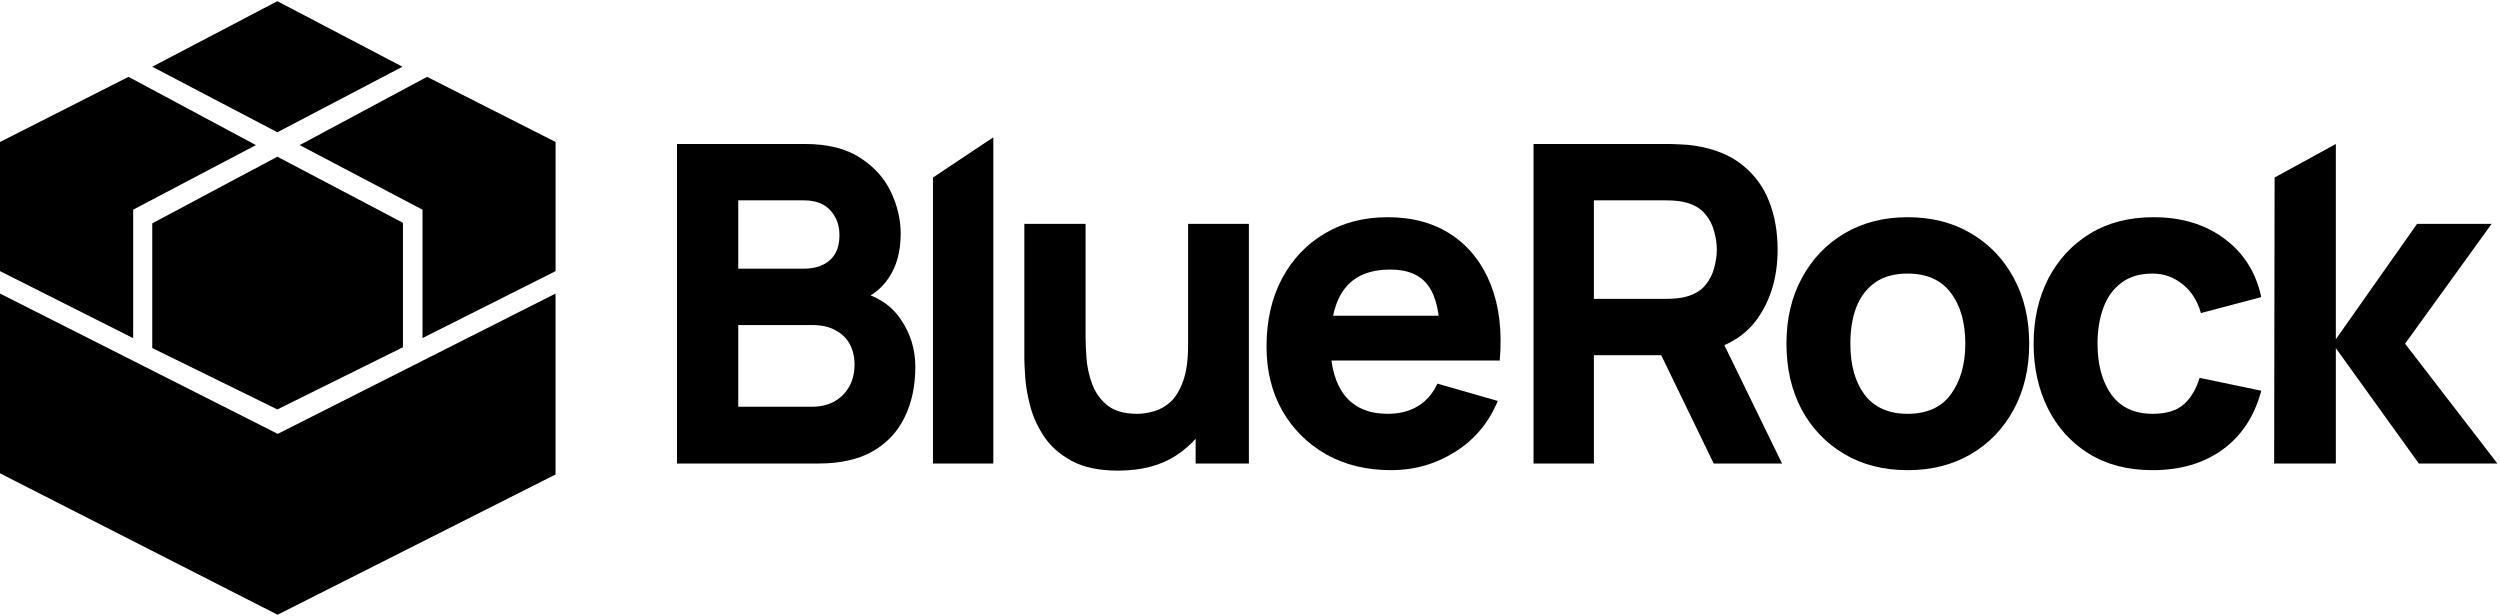 <svg width="507" height="125" viewBox="0 0 507 125" fill="none" xmlns="http://www.w3.org/2000/svg">
<path d="M81.617 13.531L56.247 26.822L30.877 13.531L56.247 0.24L81.617 13.531Z" fill="black"/>
<path d="M56.247 83.033L30.877 70.583V45.294L56.247 31.777L81.717 45.185V70.42L56.247 83.033Z" fill="black"/>
<path d="M26.989 68.567L0 54.986V28.793L26.067 15.584L51.898 29.426L27.007 42.518V68.567H26.989Z" fill="black"/>
<path d="M85.668 42.518L60.777 29.426L86.608 15.584L112.675 28.793V54.986L85.686 68.558V42.509L85.668 42.518Z" fill="black"/>
<path d="M0 59.534V95.989L56.292 124.669L112.666 96.225V59.534L56.328 87.988L0 59.534Z" fill="black"/>
<path d="M461.199 94L461.289 36L473.709 29.2V68.8L490.179 45.4H505.299L487.749 69.7L506.469 94H490.539L473.709 70.6V94H461.199Z" fill="black"/>
<path d="M436.539 95.35C431.499 95.35 427.179 94.225 423.579 91.975C419.979 89.725 417.219 86.665 415.299 82.795C413.379 78.925 412.419 74.56 412.419 69.7C412.419 64.78 413.409 60.385 415.389 56.515C417.399 52.645 420.219 49.6 423.849 47.38C427.479 45.16 431.769 44.05 436.719 44.05C442.449 44.05 447.249 45.505 451.119 48.415C455.019 51.295 457.509 55.24 458.589 60.25L446.349 63.49C445.629 60.97 444.369 59.005 442.569 57.595C440.799 56.185 438.789 55.48 436.539 55.48C433.959 55.48 431.844 56.11 430.194 57.37C428.544 58.6 427.329 60.295 426.549 62.455C425.769 64.585 425.379 67 425.379 69.7C425.379 73.93 426.309 77.365 428.169 80.005C430.059 82.615 432.849 83.92 436.539 83.92C439.299 83.92 441.399 83.29 442.839 82.03C444.279 80.77 445.359 78.97 446.079 76.63L458.589 79.24C457.209 84.4 454.599 88.375 450.759 91.165C446.919 93.955 442.179 95.35 436.539 95.35Z" fill="black"/>
<path d="M386.863 95.35C381.973 95.35 377.683 94.255 373.993 92.065C370.303 89.875 367.423 86.86 365.353 83.02C363.313 79.15 362.293 74.71 362.293 69.7C362.293 64.63 363.343 60.175 365.443 56.335C367.543 52.465 370.438 49.45 374.128 47.29C377.818 45.13 382.063 44.05 386.863 44.05C391.753 44.05 396.043 45.145 399.733 47.335C403.453 49.525 406.348 52.555 408.418 56.425C410.488 60.265 411.523 64.69 411.523 69.7C411.523 74.74 410.473 79.195 408.373 83.065C406.303 86.905 403.408 89.92 399.688 92.11C395.998 94.27 391.723 95.35 386.863 95.35ZM386.863 83.92C390.793 83.92 393.718 82.6 395.638 79.96C397.588 77.29 398.563 73.87 398.563 69.7C398.563 65.38 397.573 61.93 395.593 59.35C393.643 56.77 390.733 55.48 386.863 55.48C384.193 55.48 382.003 56.08 380.293 57.28C378.583 58.48 377.308 60.145 376.468 62.275C375.658 64.405 375.253 66.88 375.253 69.7C375.253 74.05 376.228 77.515 378.178 80.095C380.158 82.645 383.053 83.92 386.863 83.92Z" fill="black"/>
<path d="M311 94V29.2H338.36C338.99 29.2 339.83 29.23 340.88 29.29C341.96 29.32 342.92 29.41 343.76 29.56C347.63 30.16 350.795 31.435 353.255 33.385C355.745 35.335 357.575 37.795 358.745 40.765C359.915 43.705 360.5 46.99 360.5 50.62C360.5 56.05 359.15 60.7 356.45 64.57C353.75 68.41 349.52 70.78 343.76 71.68L338.36 72.04H323.24V94H311ZM347.54 94L334.76 67.63L347.36 65.2L361.4 94H347.54ZM323.24 60.61H337.82C338.45 60.61 339.14 60.58 339.89 60.52C340.64 60.46 341.33 60.34 341.96 60.16C343.61 59.71 344.885 58.96 345.785 57.91C346.685 56.83 347.3 55.645 347.63 54.355C347.99 53.035 348.17 51.79 348.17 50.62C348.17 49.45 347.99 48.22 347.63 46.93C347.3 45.61 346.685 44.425 345.785 43.375C344.885 42.295 343.61 41.53 341.96 41.08C341.33 40.9 340.64 40.78 339.89 40.72C339.14 40.66 338.45 40.63 337.82 40.63H323.24V60.61Z" fill="black"/>
<path d="M282.142 95.35C277.162 95.35 272.767 94.285 268.957 92.155C265.177 89.995 262.207 87.04 260.047 83.29C257.917 79.51 256.852 75.19 256.852 70.33C256.852 65.02 257.902 60.4 260.002 56.47C262.102 52.54 264.997 49.495 268.687 47.335C272.377 45.145 276.622 44.05 281.422 44.05C286.522 44.05 290.857 45.25 294.427 47.65C297.997 50.05 300.637 53.425 302.347 57.775C304.057 62.125 304.657 67.24 304.147 73.12H292.042V68.62C292.042 63.67 291.247 60.115 289.657 57.955C288.097 55.765 285.532 54.67 281.962 54.67C277.792 54.67 274.717 55.945 272.737 58.495C270.787 61.015 269.812 64.75 269.812 69.7C269.812 74.23 270.787 77.74 272.737 80.23C274.717 82.69 277.612 83.92 281.422 83.92C283.822 83.92 285.877 83.395 287.587 82.345C289.297 81.295 290.602 79.78 291.502 77.8L303.742 81.31C301.912 85.75 299.017 89.2 295.057 91.66C291.127 94.12 286.822 95.35 282.142 95.35ZM266.032 73.12V64.03H298.252V73.12H266.032Z" fill="black"/>
<path d="M226.725 95.44C222.915 95.44 219.81 94.795 217.41 93.505C215.01 92.215 213.135 90.58 211.785 88.6C210.465 86.62 209.52 84.565 208.95 82.435C208.38 80.275 208.035 78.31 207.915 76.54C207.795 74.77 207.735 73.48 207.735 72.67V45.4H220.155V68.35C220.155 69.46 220.215 70.885 220.335 72.625C220.455 74.335 220.83 76.06 221.46 77.8C222.09 79.54 223.11 80.995 224.52 82.165C225.96 83.335 227.985 83.92 230.595 83.92C231.645 83.92 232.77 83.755 233.97 83.425C235.17 83.095 236.295 82.465 237.345 81.535C238.395 80.575 239.25 79.18 239.91 77.35C240.6 75.49 240.945 73.06 240.945 70.06L247.965 73.39C247.965 77.23 247.185 80.83 245.625 84.19C244.065 87.55 241.71 90.265 238.56 92.335C235.44 94.405 231.495 95.44 226.725 95.44ZM242.475 94V77.89H240.945V45.4H253.275V94H242.475Z" fill="black"/>
<path d="M189.205 94V36L201.445 27.85V94H189.205Z" fill="black"/>
<path d="M137.3 94V29.2H163.22C167.84 29.2 171.575 30.13 174.425 31.99C177.275 33.82 179.36 36.13 180.68 38.92C182 41.71 182.66 44.53 182.66 47.38C182.66 51.01 181.835 54.025 180.185 56.425C178.565 58.825 176.33 60.43 173.48 61.24V58.99C177.53 59.83 180.56 61.705 182.57 64.615C184.61 67.525 185.63 70.78 185.63 74.38C185.63 78.25 184.91 81.655 183.47 84.595C182.06 87.535 179.9 89.845 176.99 91.525C174.08 93.175 170.42 94 166.01 94H137.3ZM149.72 82.48H164.75C166.4 82.48 167.87 82.135 169.16 81.445C170.45 80.725 171.455 79.735 172.175 78.475C172.925 77.185 173.3 75.67 173.3 73.93C173.3 72.4 172.985 71.035 172.355 69.835C171.725 68.635 170.765 67.69 169.475 67C168.215 66.28 166.64 65.92 164.75 65.92H149.72V82.48ZM149.72 54.49H163.04C164.42 54.49 165.65 54.25 166.73 53.77C167.81 53.29 168.665 52.555 169.295 51.565C169.925 50.545 170.24 49.24 170.24 47.65C170.24 45.67 169.625 44.005 168.395 42.655C167.165 41.305 165.38 40.63 163.04 40.63H149.72V54.49Z" fill="black"/>
</svg>
